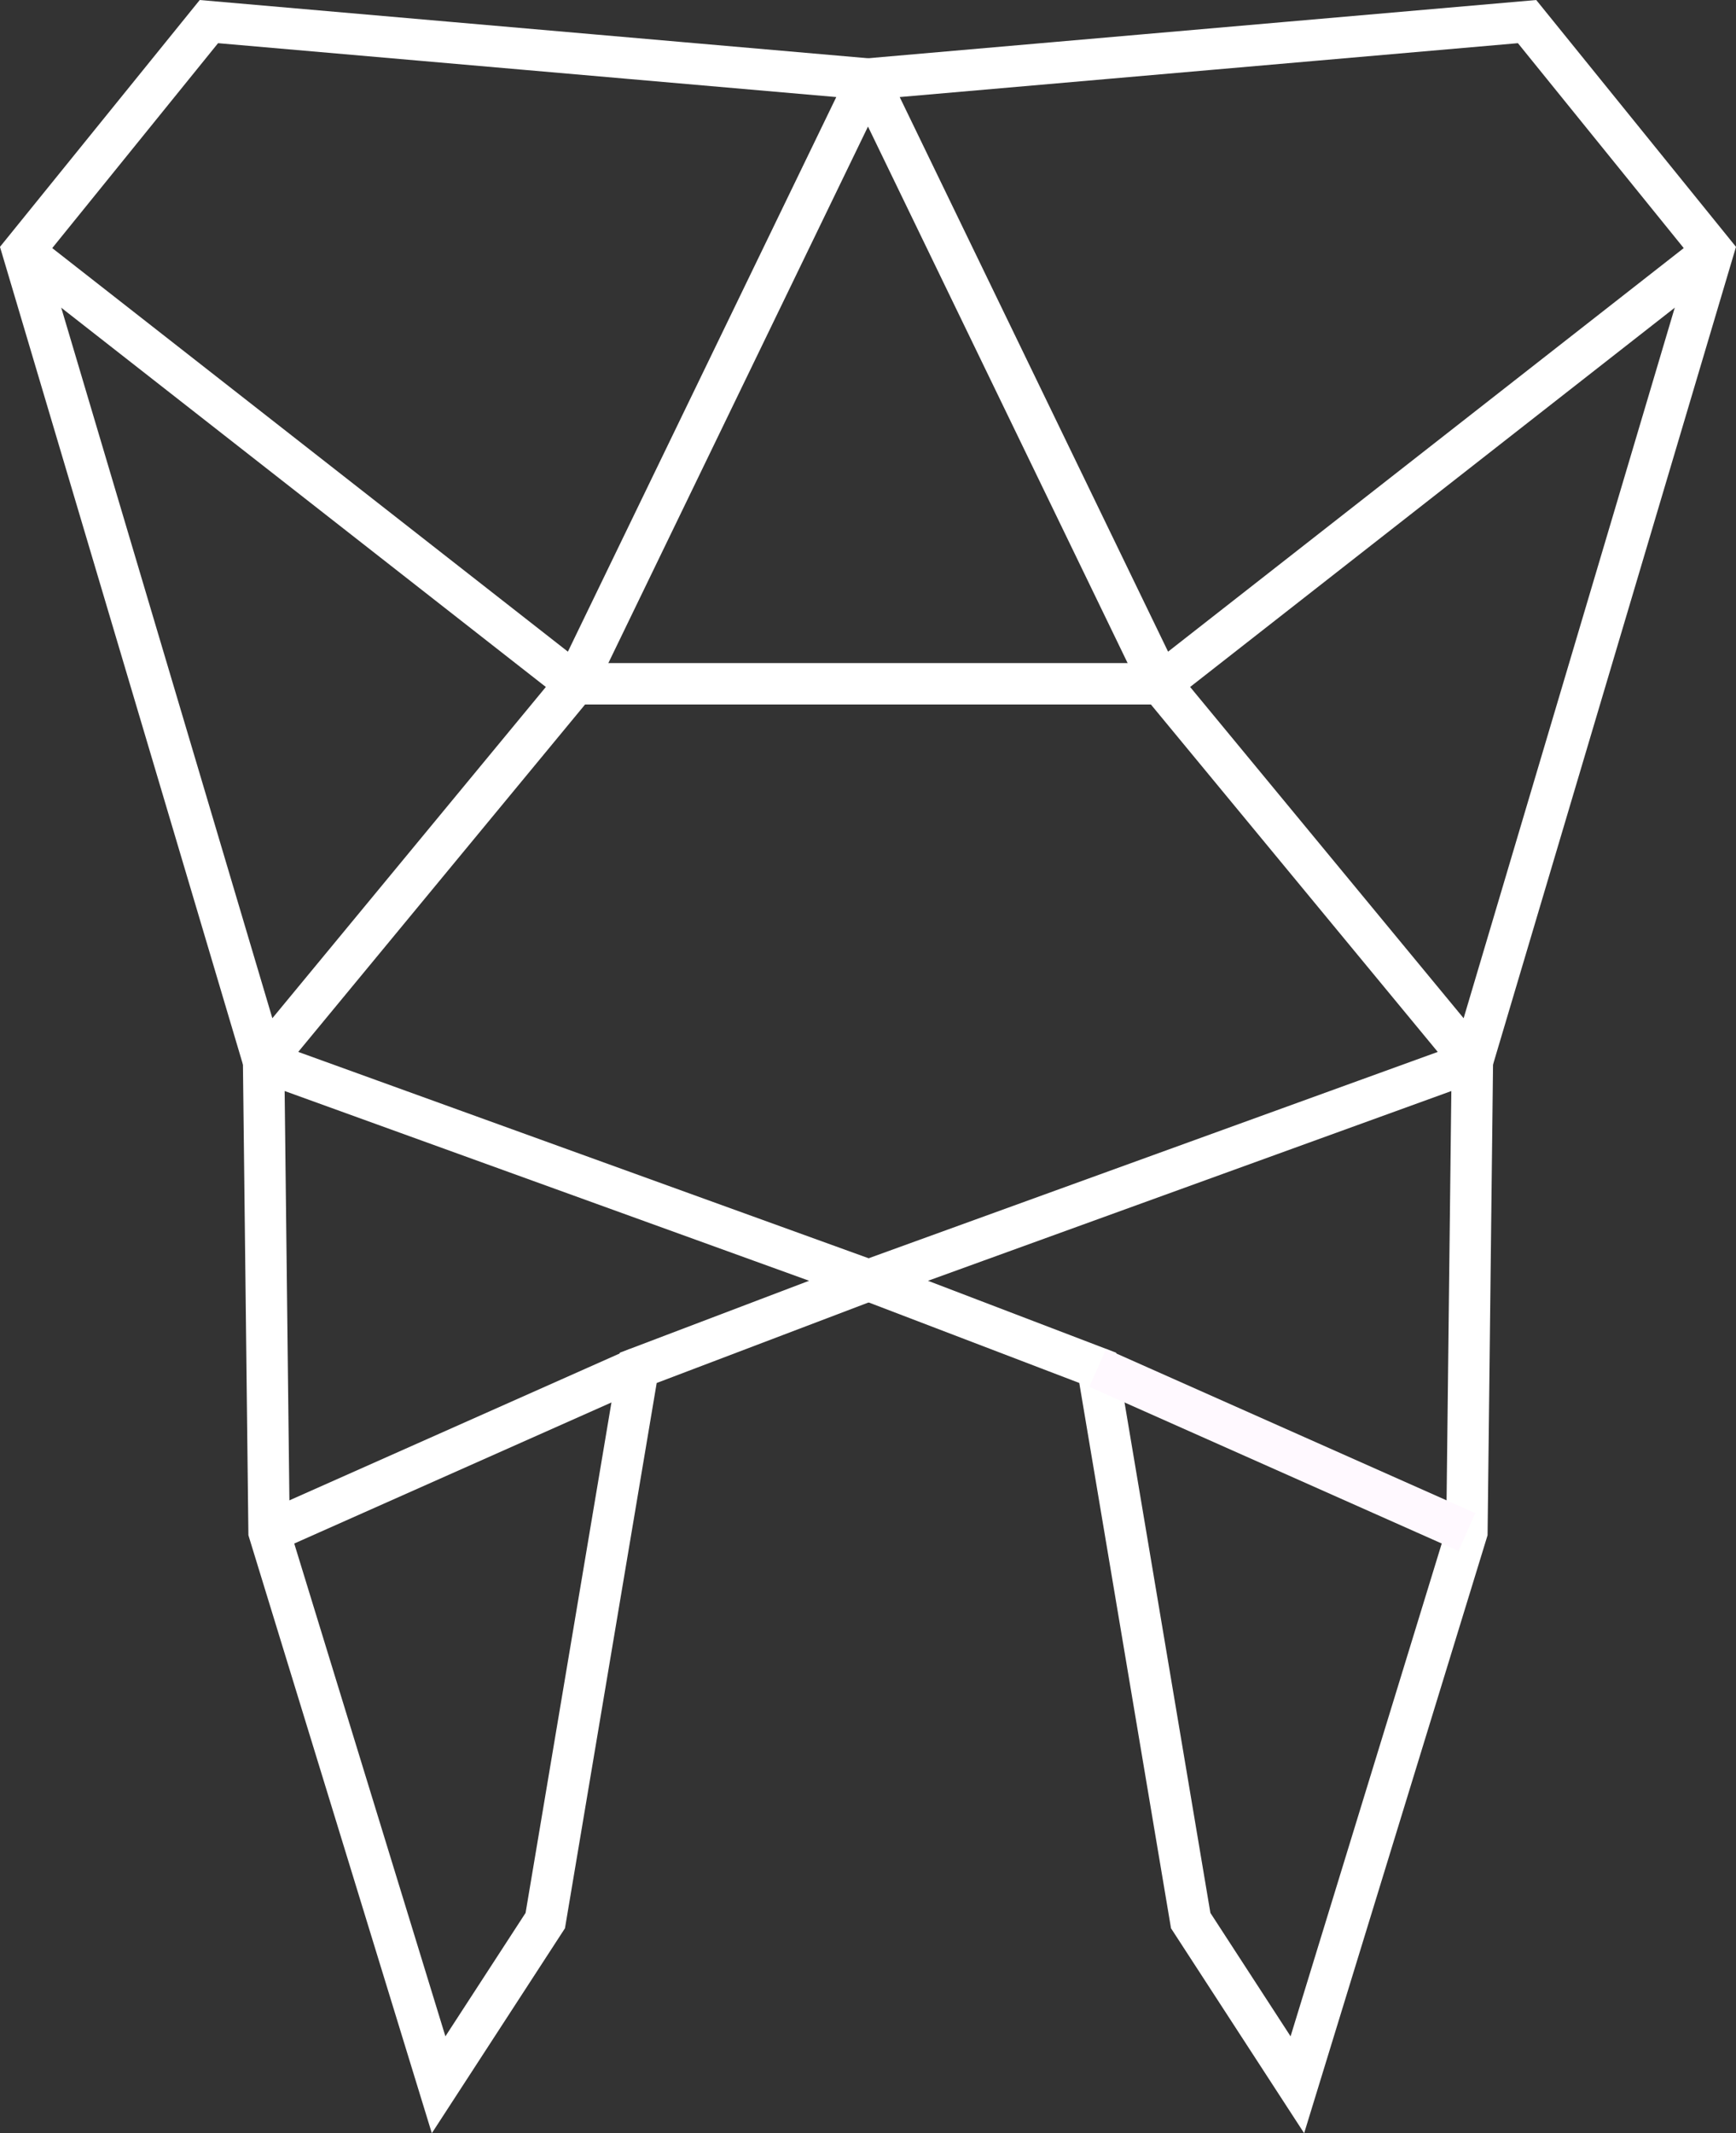 <?xml version="1.0" encoding="UTF-8" standalone="no"?>
<!-- Created with Inkscape (http://www.inkscape.org/) -->

<svg
   xmlns:dc="http://purl.org/dc/elements/1.1/"
   xmlns:cc="http://creativecommons.org/ns#"
   xmlns:rdf="http://www.w3.org/1999/02/22-rdf-syntax-ns#"
   xmlns:svg="http://www.w3.org/2000/svg"
   xmlns="http://www.w3.org/2000/svg"
   xmlns:sodipodi="http://sodipodi.sourceforge.net/DTD/sodipodi-0.dtd"
   xmlns:inkscape="http://www.inkscape.org/namespaces/inkscape"
   width="273.943"
   height="336.438"
   viewBox="0 0 72.481 89.016"
   version="1.1"
   id="svg8"
   inkscape:version="0.92.2 (5c3e80d, 2017-08-06)"
   sodipodi:docname="Tooth Framework.svg">
  <rect x="0" y="0" width="72.481" height="89.016" fill="#333333" stroke="none"/>
  <defs
     id="defs2" />
  <sodipodi:namedview
     id="base"
     pagecolor="#ffffff"
     bordercolor="#666666"
     borderopacity="1.0"
     inkscape:pageopacity="0.0"
     inkscape:pageshadow="2"
     inkscape:zoom="1.979899"
     inkscape:cx="179.38359"
     inkscape:cy="179.8483"
     inkscape:document-units="px"
     inkscape:current-layer="layer1"
     showgrid="false"
     units="px"
     showborder="false"
     inkscape:window-width="1920"
     inkscape:window-height="1001"
     inkscape:window-x="-9"
     inkscape:window-y="-9"
     inkscape:window-maximized="1"
     inkscape:pagecheckerboard="true"
     fit-margin-top="0"
     fit-margin-left="0"
     fit-margin-right="0"
     fit-margin-bottom="0" />
  <g
     inkscape:label="Layer 1"
     inkscape:groupmode="layer"
     id="layer1"
     transform="translate(-68.76,-103.992)">
    <path
       style="fill:none;fill-opacity:1;stroke:#ffffff;stroke-width:1.728;stroke-linecap:butt;stroke-linejoin:miter;stroke-miterlimit:4;stroke-dasharray:none;stroke-opacity:1"
       d="M 77.482,104.893 105,107.29 l -12.218,25.234 -0.059,0.071 -12.958,15.686 -10.048,-33.798 z"
       id="path4355"
       inkscape:connector-curvature="0"
       sodipodi:nodetypes="ccccccc" />
    <path
       style="fill:none;stroke:#ffffff;stroke-width:1.728;stroke-linecap:butt;stroke-linejoin:miter;stroke-miterlimit:4;stroke-dasharray:none;stroke-opacity:1"
       d="m 79.766,148.282 0.228,19.639 7.079,23.065 4.453,-6.851 3.882,-23.065 9.619,-3.654 z"
       id="path4359"
       inkscape:connector-curvature="0"
       sodipodi:nodetypes="ccccccc" />
    <path
       style="fill:none;stroke:#ffffff;stroke-width:1.728;stroke-linecap:butt;stroke-linejoin:miter;stroke-miterlimit:4;stroke-dasharray:none;stroke-opacity:1"
       d="m 79.994,167.922 15.415,-6.851 z"
       id="path4361"
       inkscape:connector-curvature="0" />
    <path
       style="fill:none;stroke:#ffffff;stroke-width:1.728;stroke-linecap:butt;stroke-linejoin:miter;stroke-miterlimit:4;stroke-dasharray:none;stroke-opacity:1"
       d="M 92.782,132.525 69.717,114.484 Z"
       id="path4363"
       inkscape:connector-curvature="0"
       sodipodi:nodetypes="ccc" />
    <path
       sodipodi:nodetypes="ccccccc"
       inkscape:connector-curvature="0"
       id="path4371"
       d="M 132.518,104.893 105,107.29 l 12.218,25.234 0.059,0.071 12.958,15.686 10.048,-33.798 z"
       style="fill:none;fill-opacity:1;stroke:#ffffff;stroke-width:1.728;stroke-linecap:butt;stroke-linejoin:miter;stroke-miterlimit:4;stroke-dasharray:none;stroke-opacity:1" />
    <path
       inkscape:connector-curvature="0"
       id="path4373"
       d="m 130.234,148.282 -0.228,19.639 -7.079,23.065 -4.453,-6.851 -3.882,-23.065 -9.564,-3.654 z"
       style="fill:none;stroke:#ffffff;stroke-width:1.728;stroke-linecap:butt;stroke-linejoin:miter;stroke-miterlimit:4;stroke-dasharray:none;stroke-opacity:1"
       sodipodi:nodetypes="ccccccc" />
    <path
       sodipodi:nodetypes="ccc"
       inkscape:connector-curvature="0"
       id="path4375"
       d="M 117.218,132.525 140.283,114.484 Z"
       style="fill:none;stroke:#ffffff;stroke-width:1.728;stroke-linecap:butt;stroke-linejoin:miter;stroke-miterlimit:4;stroke-dasharray:none;stroke-opacity:1" />
    <path
       inkscape:connector-curvature="0"
       id="path4379"
       d="m 130.006,167.922 -15.415,-6.851 z"
       style="fill:none;stroke:#fff9ff;stroke-width:1.728;stroke-linecap:butt;stroke-linejoin:miter;stroke-miterlimit:4;stroke-dasharray:none;stroke-opacity:1" />
    <path
       style="fill:none;stroke:#ffffff;stroke-width:1.728;stroke-linecap:butt;stroke-linejoin:miter;stroke-opacity:1;stroke-miterlimit:4;stroke-dasharray:none"
       d="m 92.782,132.525 h 24.435 z"
       id="path3827"
       inkscape:connector-curvature="0" />
  </g>
</svg>
